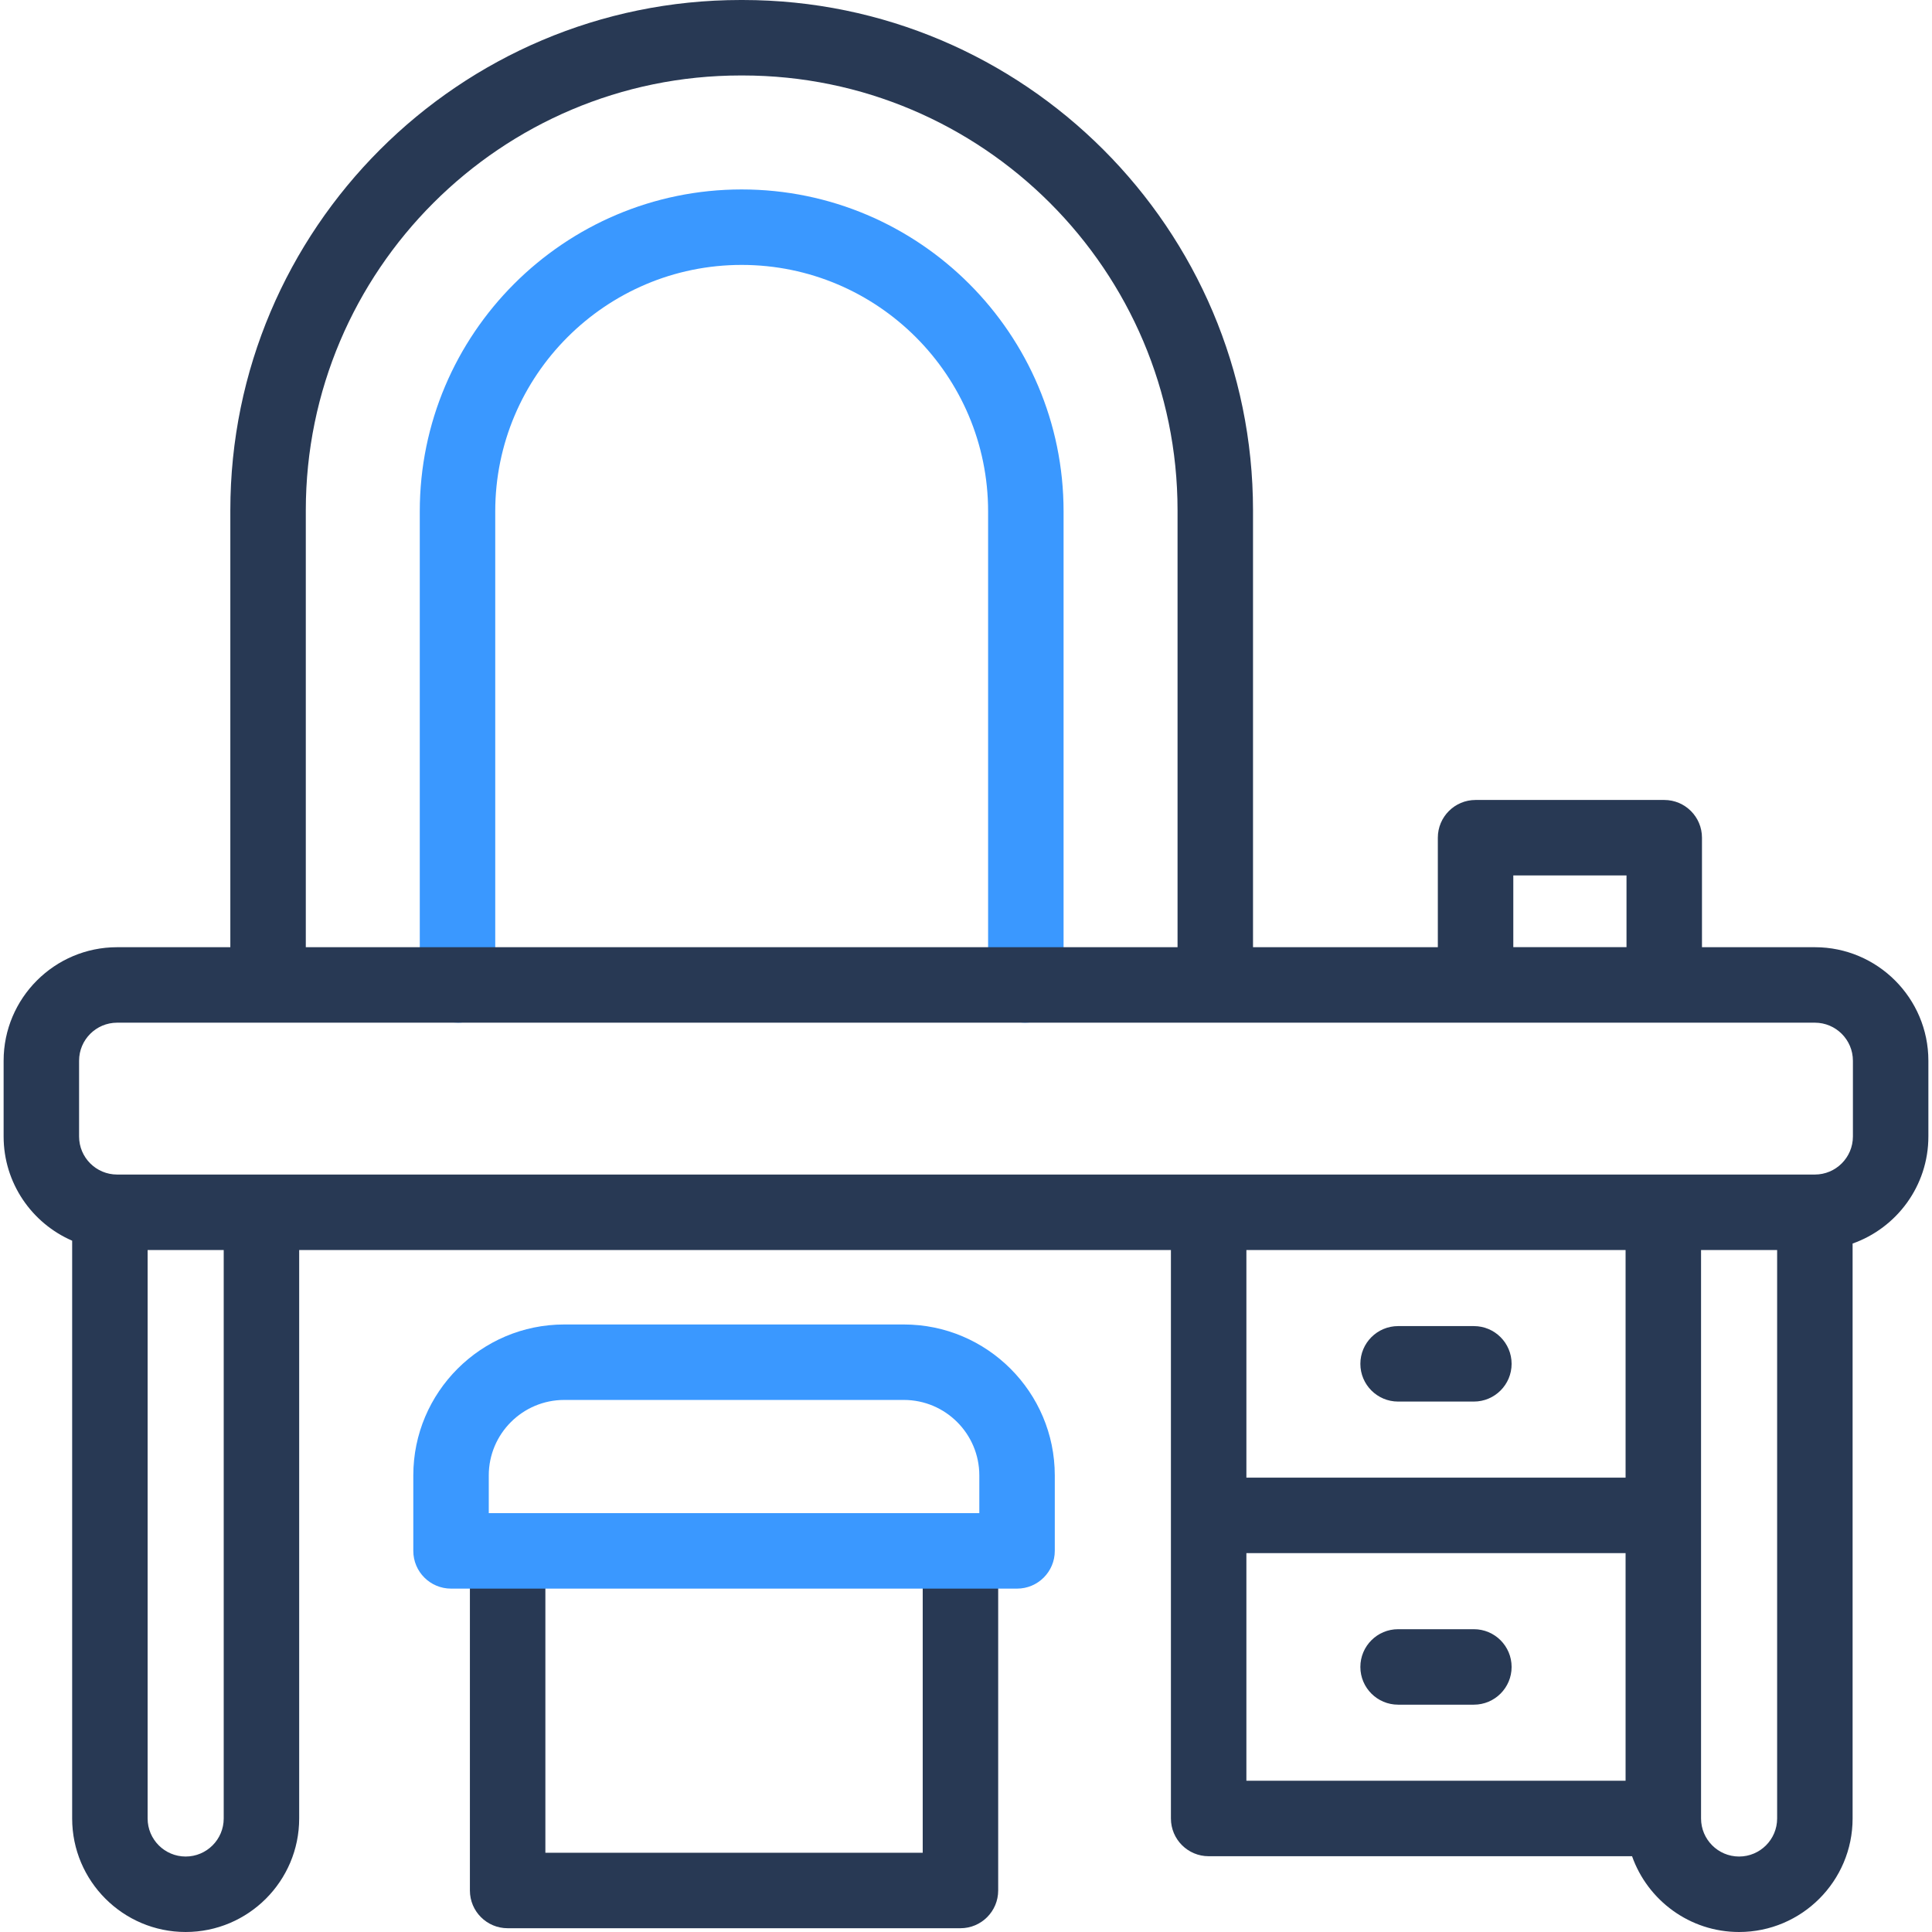 <?xml version="1.0" ?><svg xmlns="http://www.w3.org/2000/svg" xmlns:xlink="http://www.w3.org/1999/xlink" version="1.1" viewBox="0 0 512 512" style="enable-background:new 0 0 512 512;" xml:space="preserve"><g id="_x34_9_x2C__Dressing_x2C__dressing_table_x2C__dressing_room_x2C__table_x2C__furniture_and_household"><g><path style="fill:#283954;" d="M254.53,511h-120c-5.523,0-10-4.478-10-10v-90c0-5.522,4.478-10,10-10c5.522,0,10,4.478,10,10v80    h100v-80c0-5.522,4.477-10,10-10c5.522,0,10,4.478,10,10v90C264.53,506.522,260.053,511,254.53,511z"/><path style="fill:#3A98FF;" d="M196.551,50.204c-47.038,0-85.306,38.268-85.306,85.306v125.357    c0,5.599,4.555,10.153,10.153,10.153c6.232,0,10.929-5.631,9.847-11.754V135.51c0-36.01,29.296-65.306,65.306-65.306    c36.01,0,65.307,29.296,65.307,65.306v123.757c-1.081,6.115,3.607,11.754,9.847,11.754c5.599,0,10.153-4.555,10.153-10.153V135.51    C281.857,88.472,243.589,50.204,196.551,50.204z"/><path style="fill:#3A98FF;" d="M239.53,351h-90c-22.056,0-40,17.944-40,40v20c0,5.522,4.478,10,10,10h150c5.522,0,10-4.478,10-10    v-20C279.53,368.944,261.586,351,239.53,351z M259.53,401h-130v-10c0-11.028,8.972-20,20-20h90c11.028,0,20,8.972,20,20V401z"/><path style="fill:#283954;" d="M480.959,251.02h-29.918V222c0-5.523-4.477-10-10-10h-50c-5.522,0-10,4.477-10,10v29.02h-48.979    V135.255C332.061,60.675,271.387,0,196.807,0h-0.511C121.716,0,61.041,60.675,61.041,135.255V251.02h-30    c-16.587,0-30.082,13.494-30.082,30.081v20.082c0,12.354,7.489,22.989,18.163,27.614v153.121    c0,16.587,13.495,30.081,30.082,30.081s30.082-13.494,30.082-30.081V331.266h231.02c0,15.95,0,136.172,0,150.652    c0,5.522,4.478,10,10,10h112.206C436.643,503.603,447.796,512,460.878,512c16.587,0,30.081-13.494,30.081-30.081V329.55    c11.685-4.132,20.082-15.284,20.082-28.366v-20.082C511.041,264.515,497.546,251.02,480.959,251.02z M401.041,232h30v19h-30V232z     M81.041,135.255C81.041,71.703,132.744,20,196.296,20h0.511c63.552,0,115.255,51.703,115.255,115.255V251.02H81.041V135.255z     M59.286,481.919c0,5.559-4.522,10.081-10.082,10.081s-10.082-4.522-10.082-10.081V331.266h20.164V481.919z M430.796,391.592    h-100.49v-60.326h100.49V391.592z M330.306,411.592h100.49v60.326h-100.49V411.592z M470.959,481.919    c0,5.559-4.523,10.081-10.081,10.081c-5.56,0-10.082-4.522-10.082-10.081c0-19.263,0-134.861,0-150.653h20.163V481.919z     M491.041,301.184c0,5.56-4.522,10.082-10.082,10.082c-27.116,0-424.314,0-449.918,0c-5.56,0-10.082-4.522-10.082-10.082v-20.082    c0-5.559,4.522-10.081,10.082-10.081c19.886,0,430.272,0,449.918,0c5.56,0,10.082,4.522,10.082,10.081V301.184z"/><path style="fill:#283954;" d="M370.51,371.429h20.082c5.522,0,10-4.478,10-10c0-5.522-4.478-10-10-10H370.51    c-5.522,0-10,4.478-10,10C360.51,366.951,364.987,371.429,370.51,371.429z"/><path style="fill:#283954;" d="M390.592,431.755H370.51c-5.522,0-10,4.477-10,10c0,5.522,4.478,10,10,10h20.082    c5.522,0,10-4.478,10-10C400.592,436.232,396.114,431.755,390.592,431.755z"/></g></g><g id="Layer_1"/></svg>